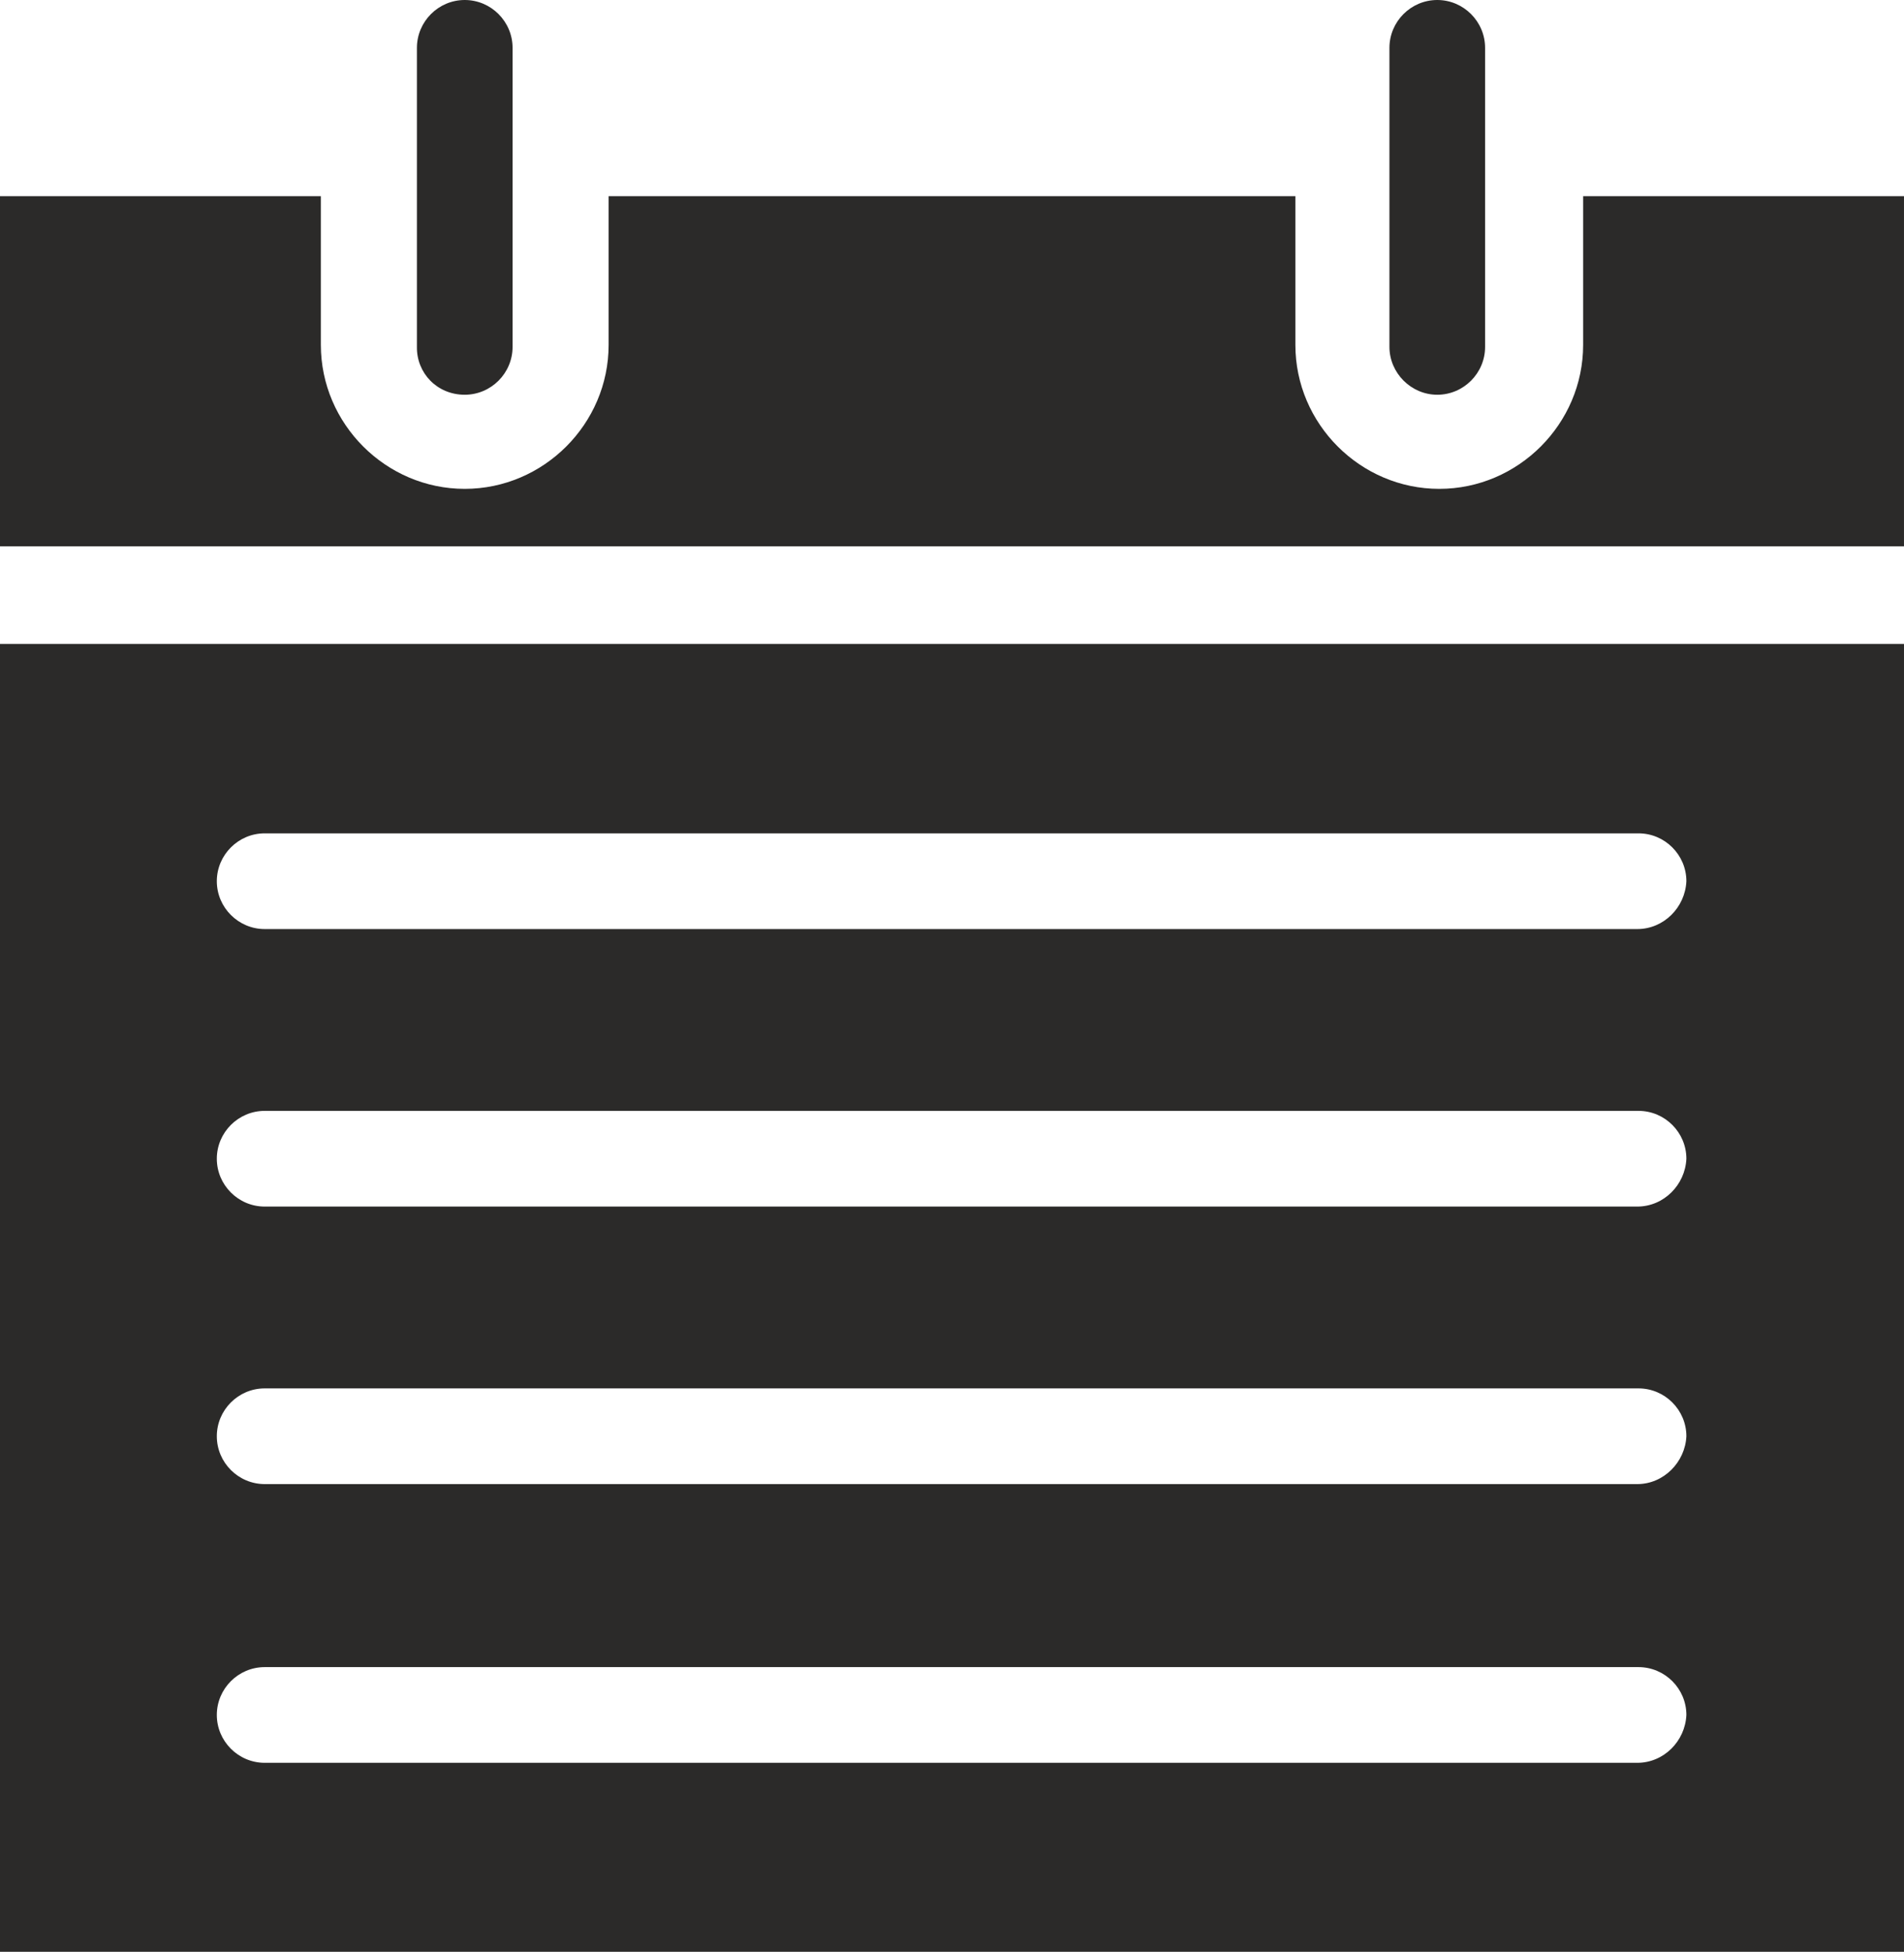 <?xml version="1.0" encoding="UTF-8"?>
<!DOCTYPE svg PUBLIC "-//W3C//DTD SVG 1.1//EN" "http://www.w3.org/Graphics/SVG/1.1/DTD/svg11.dtd">
<!-- Creator: CorelDRAW X5 -->
<svg xmlns="http://www.w3.org/2000/svg" xml:space="preserve" width="487.949mm" height="500mm" style="shape-rendering:geometricPrecision; text-rendering:geometricPrecision; image-rendering:optimizeQuality; fill-rule:evenodd; clip-rule:evenodd"
viewBox="0 0 506.735 519.249"
 xmlns:xlink="http://www.w3.org/1999/xlink">
 <defs>
  <style type="text/css">
   <![CDATA[
    .fil0 {fill:#2B2A29}
   ]]>
  </style>
 </defs>
 <g id="Layer_x0020_1">
  <path id="_128513560" class="fil0" d="M382.518 105.016c7,0 12.727,-5.727 12.727,-12.727l0 -79.558c0,-7.005 -5.727,-12.732 -12.727,-12.732 -7,0 -12.731,5.727 -12.731,12.732l0 79.558c0,6.895 5.731,12.727 12.731,12.727z"/>
  <path id="_128513488" class="fil0" d="M123.686 105.016c7.005,0 12.732,-5.727 12.732,-12.727l0 -79.558c0,-7.005 -5.727,-12.732 -12.732,-12.732 -7,0 -12.727,5.727 -12.727,12.732l0 79.558c-0.105,6.895 5.305,12.727 12.727,12.727z"/>
  <path id="_128513416" class="fil0" d="M421.34 52.19l0 39.569c0,21.005 -17.29,38.295 -38.29,38.295 -21.005,0 -38.295,-17.29 -38.295,-38.295l0 -39.569 -182.775 0 0 39.569c0,21.005 -17.29,38.295 -38.295,38.295 -21,0 -38.29,-17.29 -38.29,-38.295l0 -39.569 -85.395 0 0 93.137 0 0 506.734 0 0 -93.137 -85.395 0 0 0z"/>
  <path id="_128513368" class="fil0" d="M0 170.89l0 0 0 348.359 506.734 0 0 -347.934 -0.847 0 -505.887 0 0 -0.426 -0 0.001zm435.771 298.08l-365.334 0c-7,0 -12.732,-5.727 -12.732,-12.731 0,-7 5.731,-12.727 12.732,-12.727l365.649 0c7,0 12.732,5.726 12.732,12.727 -0.321,7.005 -6.047,12.731 -13.047,12.731l0.001 0zm0 -74.148l-365.334 0c-7,0 -12.732,-5.727 -12.732,-12.732 0,-7 5.731,-12.727 12.732,-12.727l365.649 0c7,0 12.732,5.726 12.732,12.727 -0.321,6.895 -6.047,12.732 -13.047,12.732l0.001 0zm0 -73.832l-365.334 0c-7,0 -12.732,-5.727 -12.732,-12.727 0,-7.005 5.731,-12.731 12.732,-12.731l365.649 0c7,0 12.732,5.727 12.732,12.731 -0.321,7 -6.047,12.727 -13.047,12.727l0.001 0zm0 -73.827l-365.334 0c-7,0 -12.732,-5.731 -12.732,-12.731 0,-7 5.731,-12.732 12.732,-12.732l365.649 0c7,0 12.732,5.731 12.732,12.732 -0.321,7 -6.047,12.731 -13.047,12.731l0.001 0z"/>
 </g>
</svg>
